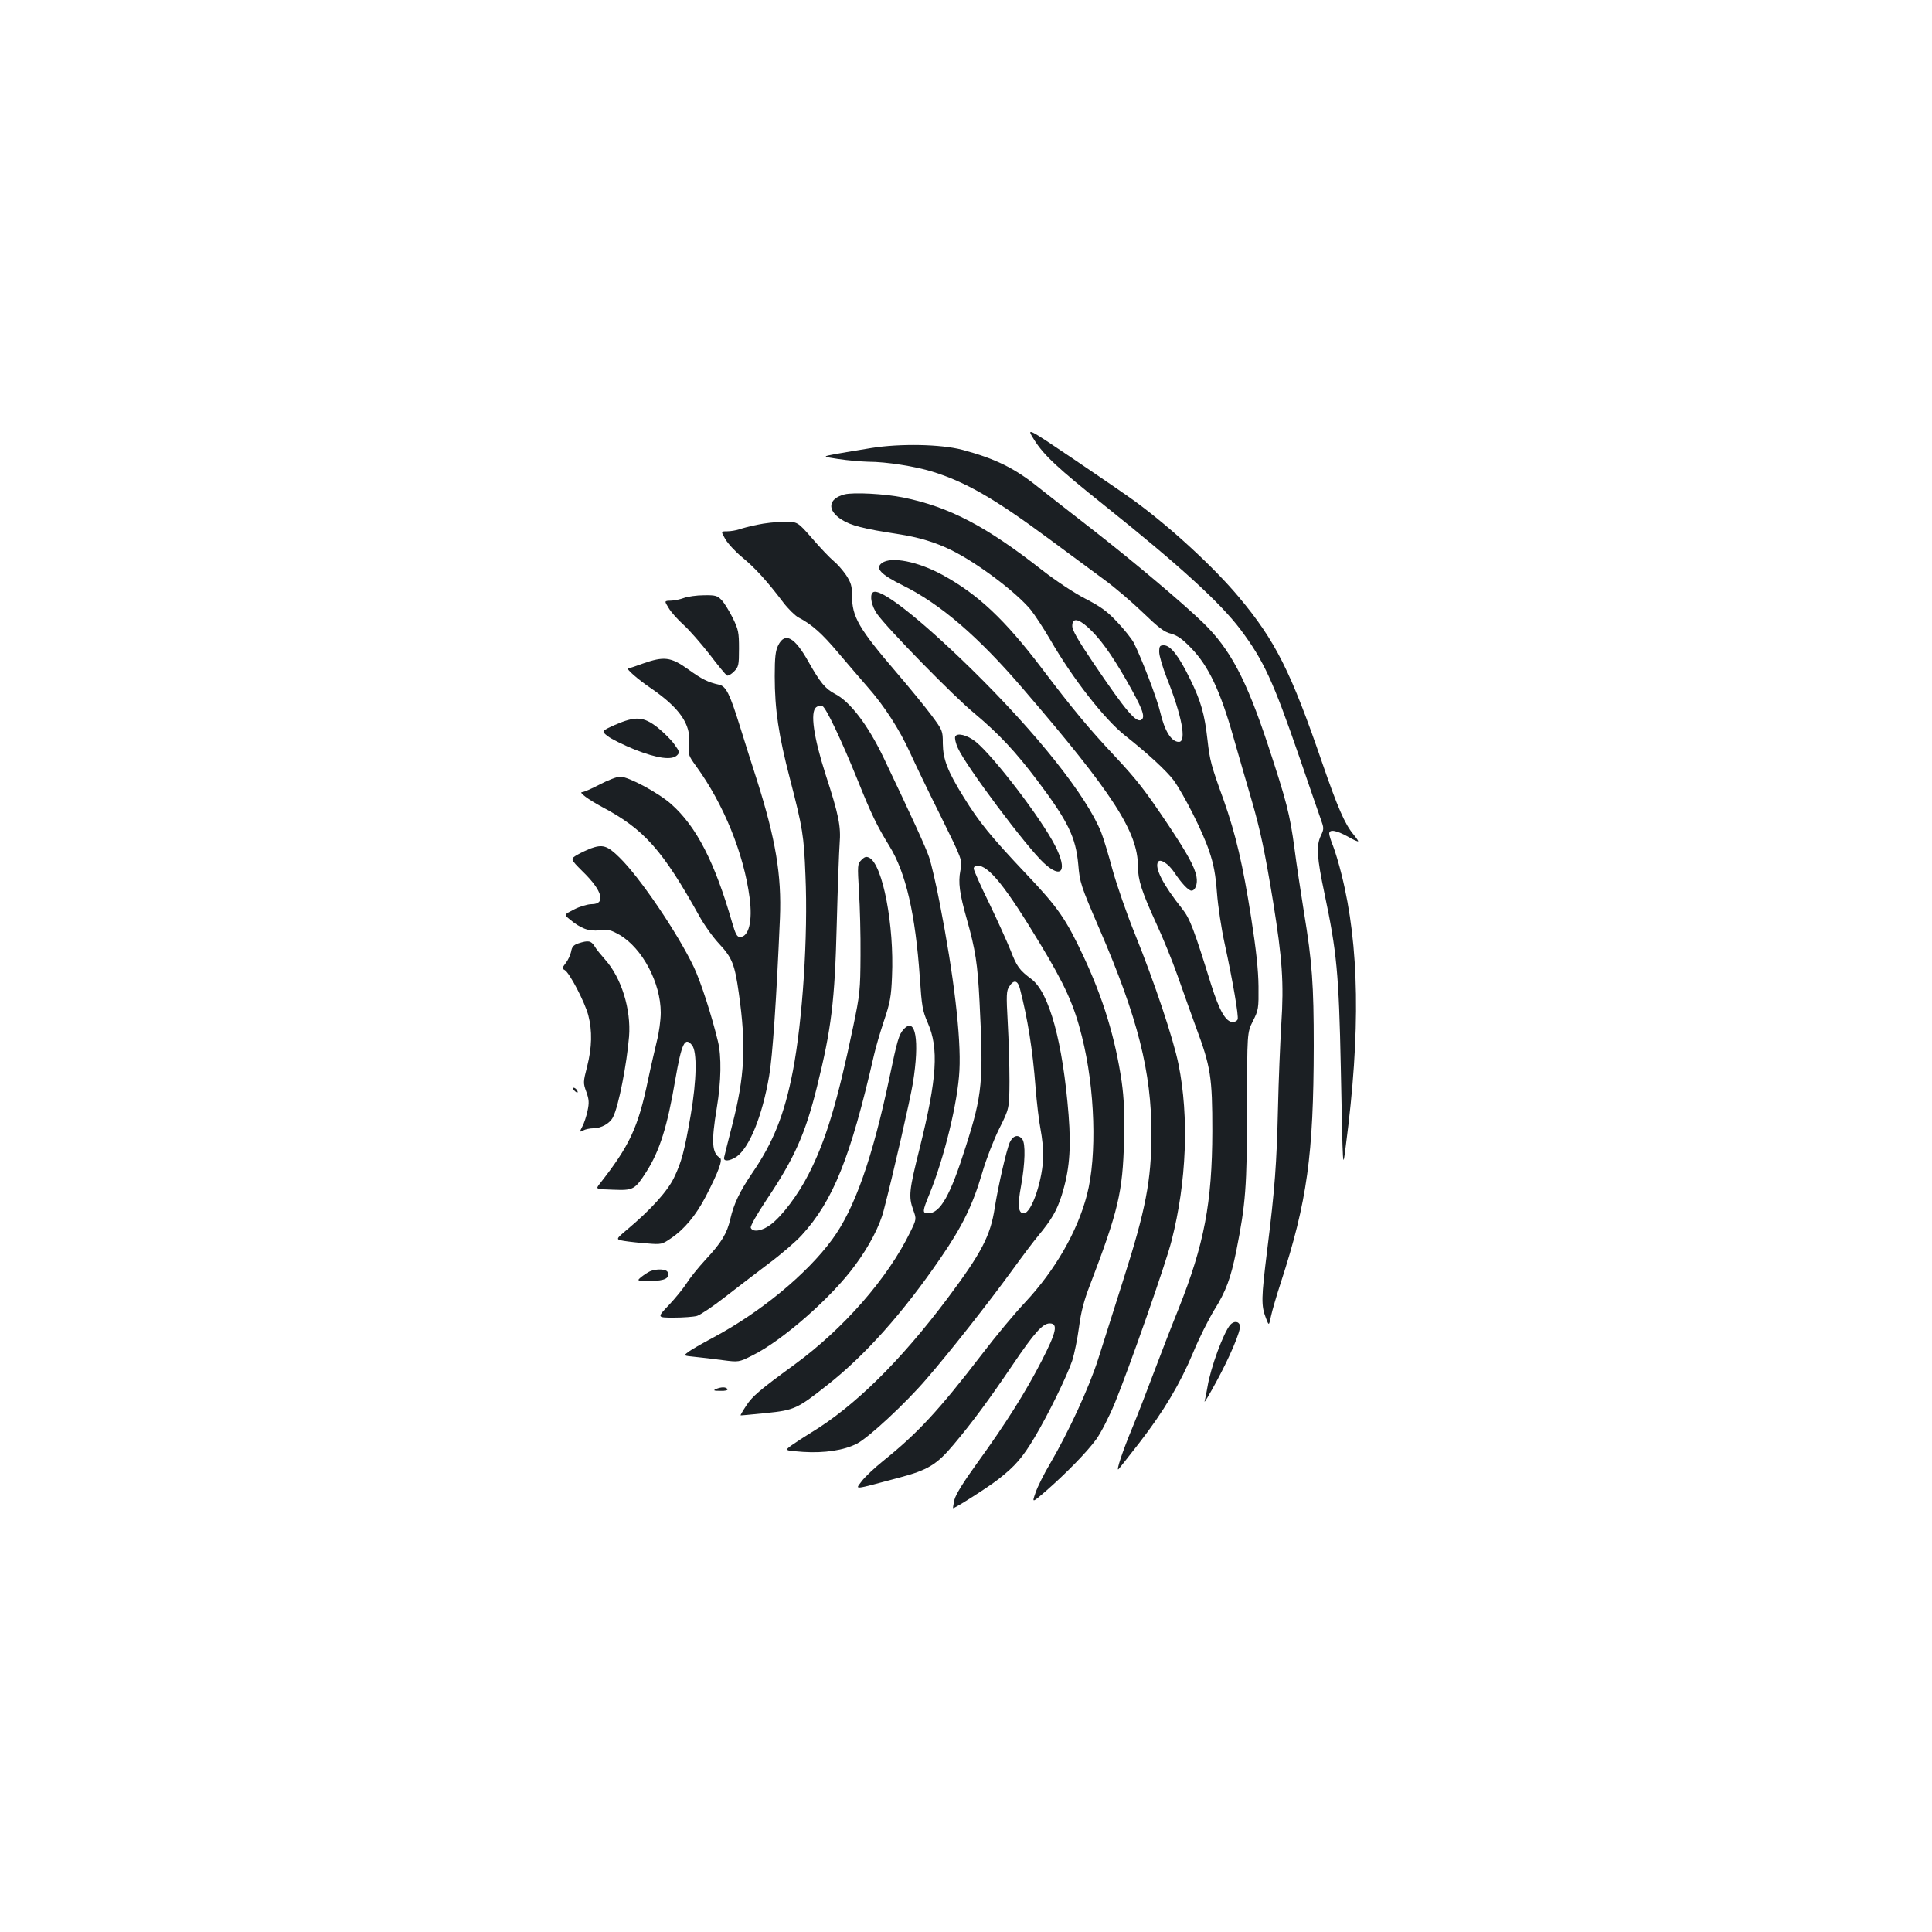<?xml version="1.0" standalone="no"?>
<!DOCTYPE svg PUBLIC "-//W3C//DTD SVG 20010904//EN"
 "http://www.w3.org/TR/2001/REC-SVG-20010904/DTD/svg10.dtd">
<svg version="1.0" xmlns="http://www.w3.org/2000/svg"
 width="1000pt" height="1000pt" viewBox="0 0 1000 1000"
 preserveAspectRatio="xMidYMid meet">
<g transform="translate(0,1000) scale(0.1,-0.1)"
fill="#1b1f23" stroke="none">
<path d="M5353 7723 c52 -81 117 -142 367 -342 383 -306 598 -502 702 -641
119 -159 168 -266 303 -657 52 -153 103 -299 112 -325 16 -44 16 -49 0 -83
-25 -52 -21 -113 19 -302 63 -300 74 -410 84 -898 11 -554 10 -529 26 -405 77
588 70 1036 -22 1403 -13 53 -33 120 -44 148 -11 27 -20 56 -20 64 0 24 36 18
96 -15 29 -17 54 -28 54 -24 0 3 -12 20 -26 37 -43 52 -80 136 -160 368 -162
472 -242 632 -432 859 -128 153 -350 358 -537 495 -38 28 -181 126 -317 218
-246 166 -246 166 -205 100z"/>
<path d="M4510 7681 c-63 -10 -146 -24 -185 -31 -70 -13 -70 -13 15 -26 47 -7
117 -13 155 -14 92 0 243 -24 330 -51 172 -53 322 -139 603 -347 103 -76 232
-171 287 -212 55 -40 145 -117 201 -171 80 -77 109 -100 145 -109 33 -9 59
-27 105 -75 89 -92 150 -220 218 -460 30 -104 72 -251 94 -325 45 -155 69
-267 112 -530 47 -293 56 -417 42 -631 -6 -101 -14 -294 -17 -429 -7 -296 -16
-420 -56 -740 -31 -252 -32 -287 -6 -354 15 -39 15 -39 26 13 6 28 29 107 51
174 136 418 169 659 170 1222 0 319 -8 434 -51 695 -16 102 -39 250 -49 330
-24 178 -41 243 -139 540 -111 334 -194 491 -333 626 -104 101 -359 316 -572
482 -111 86 -236 184 -279 218 -125 101 -225 150 -397 196 -111 29 -321 33
-470 9z"/>
<path d="M4371 7441 c-85 -22 -92 -82 -14 -131 47 -30 113 -47 289 -74 107
-16 197 -43 279 -84 134 -66 332 -215 409 -307 21 -26 67 -96 102 -156 116
-201 280 -411 387 -496 119 -94 215 -183 252 -232 53 -74 151 -267 184 -367
23 -67 33 -122 40 -215 5 -68 23 -187 40 -264 43 -198 73 -375 67 -391 -3 -8
-14 -14 -25 -14 -36 0 -69 57 -112 193 -89 287 -110 343 -150 393 -99 124
-144 212 -125 243 11 18 53 -9 83 -53 37 -56 74 -96 90 -96 20 0 33 36 26 72
-9 51 -47 119 -146 268 -120 179 -161 232 -274 353 -137 146 -221 247 -380
457 -192 253 -330 383 -514 484 -128 70 -266 97 -314 62 -37 -27 -7 -59 108
-116 194 -96 389 -263 622 -535 467 -543 595 -742 595 -920 0 -70 20 -131 94
-293 35 -75 85 -198 111 -272 26 -74 69 -194 95 -266 77 -206 85 -259 85 -539
-1 -371 -42 -586 -175 -920 -40 -99 -99 -252 -132 -340 -33 -88 -81 -212 -107
-275 -50 -120 -87 -230 -71 -214 5 5 53 67 108 137 126 163 211 306 279 469
29 71 78 168 107 216 62 99 86 165 115 307 49 247 55 330 56 740 0 390 0 390
30 450 29 57 30 66 29 180 -1 85 -12 189 -38 355 -43 275 -80 432 -142 608
-66 182 -72 206 -84 312 -15 134 -34 201 -90 315 -58 119 -101 175 -136 175
-21 0 -24 -5 -24 -35 0 -19 18 -80 40 -136 77 -193 103 -329 62 -329 -39 0
-74 56 -97 155 -15 66 -97 280 -136 357 -11 21 -49 69 -85 107 -52 56 -85 80
-164 121 -57 29 -151 91 -222 146 -294 231 -484 330 -723 379 -95 19 -257 28
-304 16z m1260 -688 c61 -55 119 -135 198 -272 80 -140 99 -187 82 -204 -26
-26 -79 36 -254 295 -77 114 -107 166 -107 188 0 42 29 40 81 -7z"/>
<path d="M3920 7284 c-36 -7 -78 -18 -94 -24 -16 -5 -44 -10 -62 -10 -33 0
-33 0 -10 -40 13 -23 52 -65 87 -94 66 -54 130 -124 213 -234 26 -34 62 -69
79 -78 69 -36 121 -82 206 -183 49 -58 117 -137 151 -176 87 -98 167 -223 220
-340 25 -55 96 -203 159 -329 113 -229 113 -229 102 -282 -12 -61 -5 -117 33
-251 45 -160 56 -231 66 -427 21 -413 15 -481 -71 -750 -80 -254 -132 -346
-195 -346 -31 0 -30 10 7 100 77 189 147 477 155 640 9 171 -29 492 -102 865
-19 99 -44 206 -55 238 -17 51 -90 210 -234 512 -82 172 -175 294 -254 334
-49 26 -75 57 -136 165 -72 129 -122 156 -157 86 -14 -28 -18 -61 -18 -160 0
-172 20 -306 79 -532 66 -255 72 -293 80 -498 14 -315 -15 -752 -65 -1013 -44
-227 -102 -371 -212 -531 -63 -93 -94 -157 -112 -236 -17 -74 -45 -121 -128
-210 -38 -41 -82 -96 -98 -122 -16 -25 -57 -76 -91 -112 -63 -66 -63 -66 25
-66 48 0 102 4 120 9 18 6 81 48 140 94 59 46 161 124 227 174 66 49 144 116
174 149 163 178 253 401 375 934 8 36 31 115 51 175 32 95 38 127 42 231 12
264 -48 577 -117 614 -16 8 -24 6 -41 -11 -21 -21 -21 -26 -13 -163 5 -77 9
-226 8 -331 -1 -179 -3 -201 -38 -369 -81 -388 -142 -592 -232 -766 -53 -104
-136 -214 -193 -257 -45 -35 -95 -43 -105 -18 -3 9 31 69 83 147 143 213 200
341 260 584 74 298 92 442 102 839 5 193 12 381 15 419 7 89 -4 146 -73 358
-62 194 -80 321 -49 347 9 7 23 11 32 7 19 -7 98 -174 184 -386 71 -177 99
-234 164 -340 85 -138 134 -351 157 -680 10 -148 14 -172 41 -234 58 -132 48
-287 -41 -646 -56 -223 -59 -253 -34 -323 17 -47 17 -47 -16 -115 -116 -238
-344 -499 -600 -686 -178 -130 -217 -163 -248 -211 -18 -27 -31 -50 -30 -51 1
-1 60 5 132 12 146 15 162 22 316 144 195 153 392 373 587 658 113 164 167
275 216 442 20 69 60 172 88 228 52 104 52 104 53 245 0 78 -4 215 -9 304 -8
144 -7 165 8 187 23 37 44 32 55 -11 40 -154 66 -316 81 -511 6 -79 18 -177
26 -218 8 -42 14 -101 14 -132 -1 -124 -60 -302 -101 -302 -29 0 -33 40 -14
142 21 116 24 220 6 242 -21 26 -47 19 -64 -16 -17 -37 -60 -225 -78 -338 -22
-146 -68 -234 -246 -472 -244 -325 -482 -559 -706 -694 -34 -21 -79 -50 -100
-65 -37 -27 -37 -27 60 -34 109 -7 212 8 279 43 60 31 251 208 359 334 123
142 321 394 444 563 52 72 113 153 136 180 69 84 94 127 120 207 40 128 50
238 36 417 -30 377 -100 633 -192 703 -63 47 -76 65 -108 148 -19 47 -69 158
-112 247 -44 89 -79 169 -79 177 0 9 8 16 18 16 60 0 147 -109 325 -404 129
-213 177 -319 217 -481 68 -269 79 -617 26 -820 -50 -191 -165 -390 -320 -556
-53 -56 -153 -176 -223 -268 -225 -293 -333 -409 -511 -552 -46 -37 -96 -84
-112 -106 -33 -45 -53 -47 195 19 147 39 194 67 281 171 97 115 183 232 305
412 113 167 156 215 192 215 45 0 35 -45 -41 -193 -83 -162 -188 -328 -333
-528 -73 -101 -112 -164 -119 -192 -5 -23 -8 -42 -7 -43 4 -5 183 109 235 150
86 67 125 112 187 216 72 121 167 316 195 398 11 35 27 113 35 173 10 78 26
139 56 216 148 387 170 483 177 748 3 144 0 218 -12 305 -33 226 -96 433 -198
650 -91 194 -131 252 -297 427 -185 196 -242 266 -323 397 -84 135 -107 196
-108 278 0 65 -1 68 -59 146 -32 43 -113 142 -179 219 -198 231 -232 290 -232
401 0 49 -5 66 -31 106 -18 26 -47 59 -66 74 -18 15 -67 66 -109 115 -76 87
-76 87 -147 86 -40 0 -101 -7 -137 -15z"/>
<path d="M4517 6933 c-17 -16 -5 -72 23 -111 56 -78 395 -425 502 -513 130
-109 213 -198 328 -350 158 -210 198 -292 211 -433 8 -94 12 -108 110 -335
199 -460 269 -740 269 -1061 -1 -240 -29 -389 -146 -755 -47 -148 -106 -333
-130 -410 -47 -147 -152 -375 -249 -541 -31 -52 -65 -120 -75 -150 -19 -54
-19 -54 53 8 104 91 212 201 261 268 24 33 66 115 96 187 75 183 265 725 294
841 78 304 91 641 36 913 -26 130 -125 426 -225 673 -42 103 -94 253 -116 332
-21 79 -48 167 -59 195 -75 188 -329 509 -671 845 -275 269 -480 429 -512 397z"/>
<path d="M3540 6905 c-19 -7 -50 -14 -68 -14 -34 -1 -34 -1 -11 -38 12 -21 47
-60 77 -87 30 -27 90 -96 134 -152 43 -57 84 -106 90 -110 5 -4 22 5 37 20 24
25 26 32 26 119 0 84 -3 98 -32 158 -18 36 -44 78 -57 92 -23 24 -32 27 -93
26 -37 0 -84 -7 -103 -14z"/>
<path d="M3326 6565 c-38 -14 -72 -25 -74 -25 -15 0 52 -58 114 -100 152 -104
211 -189 201 -290 -6 -55 -5 -59 37 -117 141 -194 246 -451 276 -680 16 -120
-4 -203 -50 -203 -15 0 -23 15 -40 73 -90 314 -185 499 -316 615 -65 58 -221
142 -264 142 -16 0 -63 -18 -105 -40 -42 -22 -83 -40 -92 -40 -20 0 33 -39
102 -76 219 -116 314 -223 506 -568 24 -44 70 -108 102 -142 67 -72 80 -106
101 -254 39 -273 31 -431 -35 -687 -21 -83 -40 -157 -41 -164 -5 -22 27 -20
63 3 67 46 134 209 170 418 18 103 38 399 56 818 9 222 -22 408 -120 717 -25
77 -64 201 -87 275 -53 170 -72 208 -108 216 -56 12 -89 28 -162 81 -89 63
-123 67 -234 28z"/>
<path d="M3183 6248 c-71 -32 -71 -32 -38 -58 19 -15 82 -46 141 -70 117 -46
192 -56 219 -29 14 14 12 20 -15 57 -16 23 -56 62 -87 87 -73 57 -114 59 -220
13z"/>
<path d="M4944 6187 c-3 -9 3 -35 14 -59 42 -94 355 -512 445 -595 94 -87 124
-39 58 90 -71 140 -319 464 -411 538 -44 35 -97 48 -106 26z"/>
<path d="M3056 5608 c-15 -6 -46 -20 -67 -32 -38 -22 -38 -22 27 -87 103 -100
121 -169 46 -169 -20 0 -61 -12 -90 -27 -53 -27 -53 -27 -25 -50 58 -49 101
-65 156 -58 46 5 58 2 104 -24 118 -69 213 -249 213 -402 0 -39 -9 -105 -20
-147 -10 -43 -31 -131 -45 -198 -52 -251 -96 -344 -253 -544 -19 -25 -19 -25
72 -28 104 -4 112 0 171 92 69 108 109 234 150 476 33 191 50 226 87 180 27
-33 24 -182 -7 -362 -32 -184 -47 -243 -87 -325 -34 -70 -121 -166 -243 -268
-59 -50 -59 -50 -15 -58 25 -4 79 -10 120 -13 72 -6 77 -5 122 26 70 47 130
119 181 217 68 132 89 191 73 200 -41 25 -45 83 -16 258 23 139 25 267 6 345
-33 137 -90 312 -125 385 -83 174 -279 464 -385 567 -63 62 -87 69 -150 46z"/>
<path d="M2993 5117 c-24 -8 -33 -18 -37 -43 -4 -18 -16 -44 -28 -59 -19 -25
-20 -28 -5 -36 25 -14 104 -166 122 -234 21 -81 19 -166 -6 -265 -21 -81 -21
-86 -4 -132 14 -39 15 -56 6 -98 -6 -28 -18 -65 -27 -81 -15 -29 -15 -30 5
-20 11 6 34 11 51 11 42 0 87 25 103 58 29 56 71 273 83 417 11 141 -40 304
-123 397 -21 24 -47 55 -56 71 -18 28 -32 31 -84 14z"/>
<path d="M4677 4672 c-24 -26 -33 -57 -72 -244 -89 -423 -182 -687 -298 -844
-132 -180 -373 -378 -617 -508 -58 -31 -116 -64 -129 -75 -24 -18 -24 -18 35
-24 33 -3 97 -11 143 -17 85 -11 85 -11 155 24 156 77 411 301 532 467 72 97
128 204 148 284 50 191 137 574 151 658 36 222 14 348 -48 279z"/>
<path d="M2972 4356 c7 -8 15 -12 17 -11 5 6 -10 25 -20 25 -5 0 -4 -6 3 -14z"/>
<path d="M3365 3420 c-11 -5 -31 -18 -45 -29 -25 -21 -25 -21 46 -21 75 0 102
14 90 45 -6 17 -58 19 -91 5z"/>
<path d="M6368 3143 c-35 -40 -102 -222 -118 -321 -5 -30 -12 -64 -15 -75 -3
-12 23 32 59 98 71 130 129 267 124 293 -5 24 -31 26 -50 5z"/>
<path d="M3705 2810 c-15 -7 -10 -9 23 -9 26 -1 41 3 37 9 -7 12 -32 12 -60 0z"/>
</g>
</svg>
